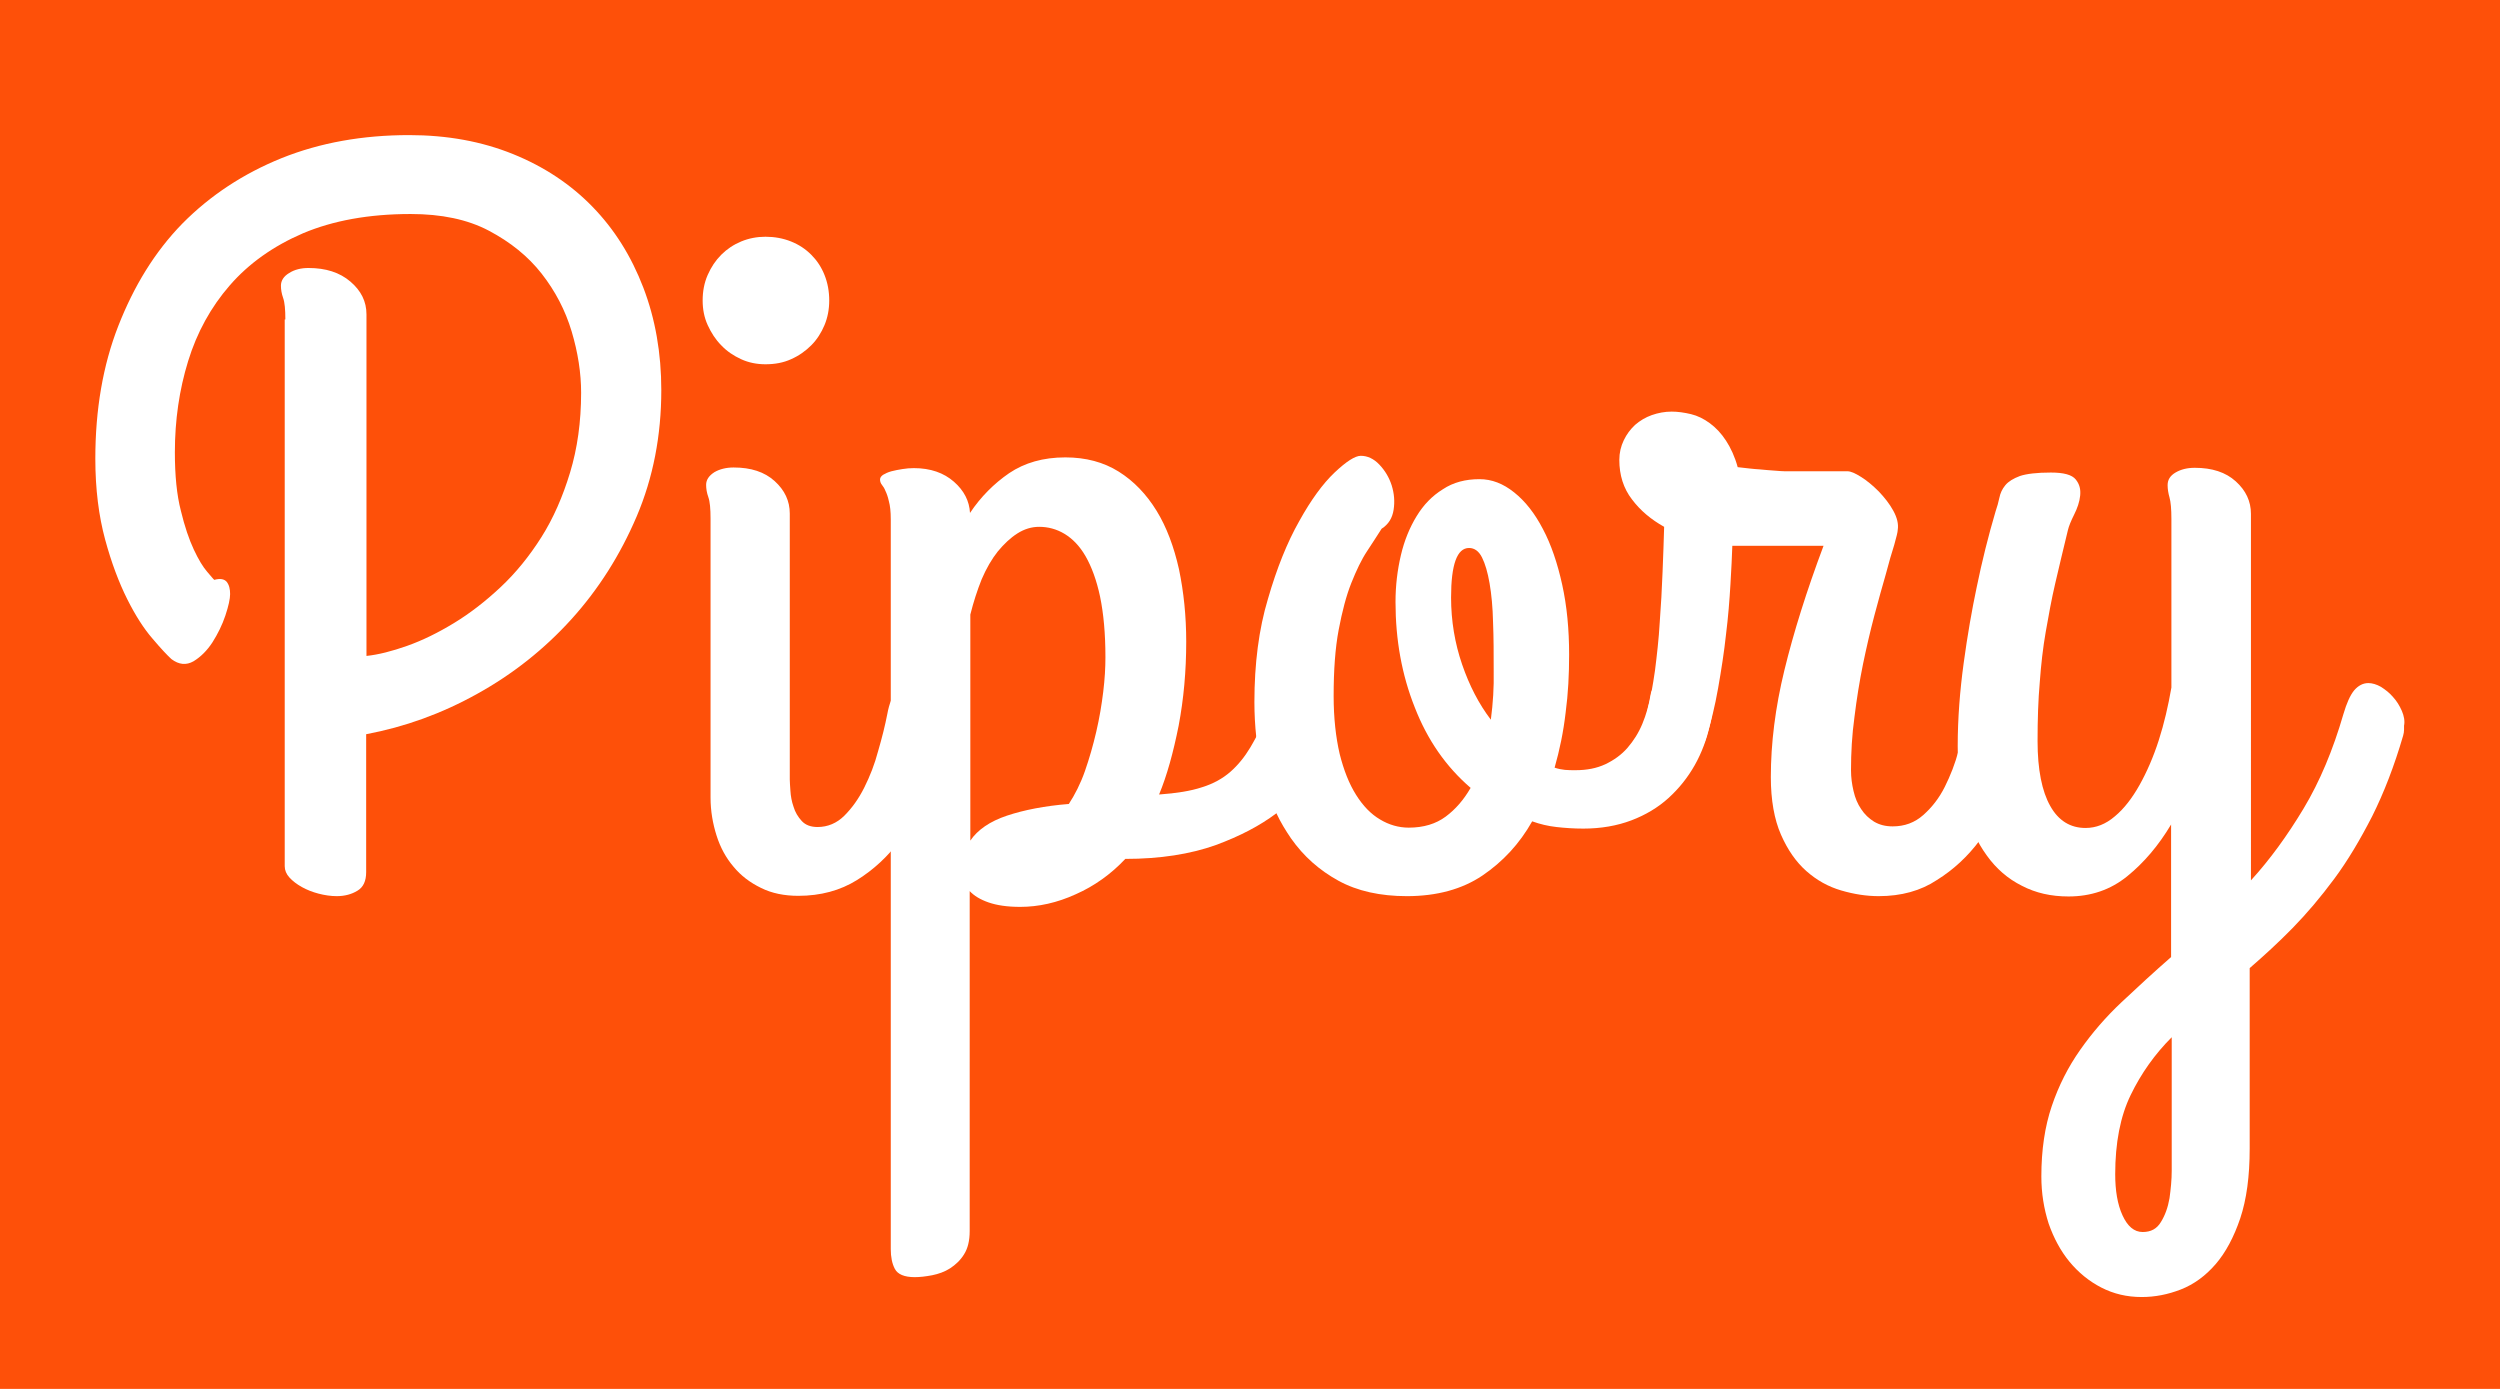 <svg version="1.1" id="Layer_1" xmlns="http://www.w3.org/2000/svg" x="0" y="0" viewBox="0 0 792 440" xml:space="preserve"><style>.st1{fill:#fff}</style><switch><g><path id="XMLID_118_" fill="#fe5009" d="M-27.5-28h847v496h-847z"/><path id="XMLID_296_" class="st1" d="M90.4 101.2c0-3.1-.2-5.4-.7-6.8-.5-1.4-.7-2.7-.7-3.9 0-1.6.9-3 2.6-4 1.7-1.1 3.8-1.6 6.1-1.6 5.5 0 9.9 1.4 13.3 4.3 3.4 2.9 5.1 6.3 5.1 10.4v108.2c3.8-.4 8.1-1.5 12.9-3.2 4.8-1.7 9.7-4.1 14.8-7.2 5.1-3.1 10-6.9 14.8-11.4 4.8-4.5 9.1-9.8 12.9-15.8 3.8-6 6.8-12.9 9.1-20.5s3.5-16 3.5-25.3c0-6.2-1-12.7-3-19.4-2-6.7-5.2-12.8-9.5-18.3s-9.9-10-16.7-13.6c-6.8-3.6-15.1-5.3-24.8-5.3-13.3 0-24.6 2.1-34.1 6.1-9.5 4.1-17.2 9.6-23.2 16.5s-10.4 14.9-13.2 24-4.2 18.7-4.2 28.9c0 7.3.6 13.5 1.9 18.5 1.2 5 2.6 9.1 4.1 12.3 1.5 3.2 2.9 5.5 4.2 7 1.3 1.5 2 2.4 2.3 2.6 1.8-.5 3.1-.3 3.9.6.8 1 1.1 2.3 1.1 3.9 0 1.5-.5 3.8-1.5 6.8s-2.4 5.8-4.1 8.5c-1.7 2.6-3.7 4.6-6 6-2.3 1.3-4.6 1.1-7-.7-1.3-1.2-3.3-3.3-6-6.5-2.7-3.1-5.4-7.3-8-12.5s-5-11.5-7-18.9c-2-7.4-3.1-15.9-3.1-25.6 0-15.5 2.4-29.6 7.3-42.1S49 79.8 57.8 70.8c8.8-8.9 19.3-15.8 31.4-20.7 12.2-4.9 25.7-7.3 40.4-7.3 12.1 0 23 2 32.9 6 9.9 4 18.3 9.6 25.2 16.7 7 7.2 12.3 15.7 16.1 25.6 3.8 9.9 5.7 20.8 5.7 32.5 0 14.4-2.6 27.8-7.8 40-5.2 12.2-12.1 23.1-20.7 32.6s-18.6 17.4-29.8 23.6c-11.3 6.3-23 10.5-35.2 12.8v43.7c0 2.8-.9 4.8-2.8 5.9-1.8 1.1-4 1.7-6.5 1.7-1.9 0-3.9-.3-5.8-.8s-3.7-1.2-5.3-2.1c-1.6-.9-2.9-1.9-3.9-3s-1.5-2.3-1.5-3.6V101.2z"/><path id="XMLID_294_" class="st1" d="M242.5 115.4c-2.7 0-5.3-.5-7.7-1.6-2.4-1.1-4.5-2.5-6.3-4.4-1.8-1.8-3.2-4-4.3-6.4-1.1-2.4-1.6-5-1.6-7.8 0-2.9.5-5.6 1.6-8.1s2.5-4.6 4.3-6.4c1.8-1.8 3.9-3.2 6.3-4.2s5-1.5 7.7-1.5c2.9 0 5.6.5 8.1 1.5s4.6 2.4 6.4 4.2c1.8 1.8 3.2 3.9 4.2 6.4 1 2.5 1.5 5.2 1.5 8.1 0 2.8-.5 5.4-1.5 7.8-1 2.4-2.4 4.6-4.2 6.4-1.8 1.8-3.9 3.3-6.4 4.4-2.4 1.1-5.1 1.6-8.1 1.6z"/><path id="XMLID_293_" class="st1" d="M250.2 246.9c0 .8.1 2 .2 3.6.1 1.7.4 3.4 1 5.1.5 1.7 1.4 3.2 2.6 4.5 1.2 1.3 2.9 1.9 5 1.9 3.2 0 6.1-1.2 8.5-3.6 2.4-2.4 4.5-5.3 6.3-8.9 1.8-3.6 3.3-7.4 4.4-11.6 1.2-4.1 2.2-8.1 2.9-11.7.6-3.3 1.6-5.8 3-7.3 1.3-1.5 2.8-2.3 4.4-2.5 1.6-.2 3.1.2 4.7 1.2s3 2.2 4.2 3.8c1.2 1.6 2.2 3.3 2.7 5.3.6 1.9.7 3.8.2 5.5-1.5 5.5-3.5 11.3-5.9 17.3-2.4 6-5.5 11.6-9.3 16.7-3.8 5.1-8.3 9.3-13.6 12.6-5.3 3.3-11.5 5-18.6 5-4.4 0-8.4-.8-11.8-2.5-3.5-1.7-6.4-3.9-8.7-6.7-2.4-2.8-4.2-6.1-5.4-9.9-1.2-3.8-1.9-7.8-1.9-12v-88.4c0-3.1-.2-5.4-.7-6.8s-.7-2.7-.7-3.9c0-1.6.9-2.9 2.6-4 1.7-1 3.8-1.5 6.1-1.5 5.5 0 9.8 1.4 13 4.3 3.2 2.9 4.8 6.3 4.8 10.3v84.2z"/><path id="XMLID_115_" class="st1" d="M420.3 226.1c-.7-1.5-1.6-2.8-2.8-4.1-1.1-1.3-2.4-2.4-3.9-3.2-1.5-.9-2.9-1.3-4.3-1.3-1.5 0-2.8.7-3.8 2.1-1 1.4-2.3 3.7-3.8 6.8-1.3 2.6-2.5 5-3.8 7.2-.6 1.1-1.2 2.2-1.8 3.2-1.8 3-3.9 5.6-6.3 7.7-2.4 2.1-5.4 3.8-9 4.9-3.6 1.2-8.1 1.9-13.6 2.3 2.5-6 4.5-13.3 6.2-21.8 1.6-8.5 2.4-17.3 2.4-26.6 0-8.2-.8-15.8-2.3-23-1.6-7.1-3.9-13.3-7.1-18.5-3.2-5.2-7.2-9.4-12-12.4s-10.4-4.5-16.9-4.5c-7 0-12.9 1.7-17.8 5-4.8 3.3-9 7.5-12.4 12.6-.2-3.8-1.9-7.1-5.1-9.9s-7.4-4.3-12.7-4.3c-1.2 0-2.4.1-3.6.3-1.2.2-2.4.4-3.5.7-1.1.3-1.9.7-2.6 1.1-.6.4-1 .9-1 1.5s.2 1.2.6 1.7c.4.5.8 1.1 1.1 1.9.4.8.8 1.9 1.1 3.3.4 1.4.6 3.3.6 5.7v231.2c0 2.5.4 4.6 1.3 6.3.9 1.7 3 2.6 6.3 2.6 1.6 0 3.4-.2 5.5-.6 2-.4 4-1.1 5.7-2.2s3.3-2.6 4.4-4.4c1.2-1.9 1.8-4.3 1.8-7.4V282.3c1.4 1.5 3.4 2.7 6 3.6 2.6.9 5.9 1.4 10 1.4 5.8 0 11.7-1.3 17.6-4 5.9-2.6 11.2-6.4 15.7-11.2 11 0 20.6-1.5 28.7-4.4 7.6-2.8 13.9-6.1 19.1-10 .4-.3.8-.6 1.1-.9 5.3-4.3 9.3-8.9 11.9-13.7 2.6-4.9 3.9-9.2 3.9-12.9.2-1.3-.2-2.6-.9-4.1zm-70.8-6.9c-.5 4.1-1.2 8.3-2.2 12.6-1 4.3-2.2 8.5-3.6 12.5s-3.2 7.5-5.1 10.4c-7.6.6-14.2 1.9-19.6 3.7-5.4 1.8-9.3 4.5-11.6 7.9v-71.6c1-4 2.2-7.7 3.6-11.2 1.5-3.5 3.2-6.4 5.1-8.8 2-2.4 4-4.3 6.2-5.7 2.2-1.4 4.5-2.1 6.9-2.1 2.8 0 5.5.7 8 2.2 2.5 1.5 4.8 3.8 6.7 7.1 1.9 3.3 3.5 7.6 4.6 12.8 1.1 5.3 1.7 11.7 1.7 19.2 0 3.3-.2 6.9-.7 11z"/><path id="XMLID_124_" class="st1" d="M542.1 221.9c-.6-2-1.6-3.6-2.9-4.7-1.4-1.1-2.9-1.9-4.7-2.2-1.8-.3-3.5-.3-5.1 0-1.6.3-3 .9-4.3 1.8-.7.5-1.3 1.1-1.7 1.8-.3.5-.4.9-.5 1.5-.5 3.2-1.4 6.3-2.6 9.2-1.2 2.9-2.8 5.4-4.7 7.6-1.9 2.2-4.3 3.9-7 5.2-2.8 1.3-5.9 1.9-9.5 1.9-1.2 0-2.3 0-3.3-.1s-2.1-.3-3.3-.7c1.6-5.6 2.8-11.4 3.5-17.5.8-6 1.1-12.1 1.1-18.3 0-8-.7-15.4-2.2-22.2-1.5-6.8-3.5-12.7-6.1-17.6-2.6-5-5.6-8.8-9.1-11.6-3.5-2.8-7.1-4.2-11-4.2-4.4 0-8.3 1-11.6 3.2-3.4 2.1-6.1 4.9-8.3 8.5-2.2 3.6-3.9 7.7-5 12.4s-1.7 9.6-1.7 14.8c0 12 2 23.1 6.1 33.4 4 10.3 9.9 18.8 17.7 25.5-2.2 3.8-4.8 6.8-7.9 9.1-3.1 2.3-7 3.5-11.7 3.5-3.2 0-6.3-.9-9.1-2.6-2.9-1.7-5.4-4.3-7.6-7.8s-3.9-7.8-5.2-13c-1.2-5.2-1.9-11.3-1.9-18.3 0-8.2.5-15.2 1.6-21 1.1-5.8 2.4-10.8 4-14.8s3.2-7.4 5-10.1c1.8-2.7 3.3-5.1 4.6-7.1 2.2-1.4 3.4-3.4 3.8-6 .4-2.6.2-5.1-.6-7.7-.8-2.5-2.1-4.7-3.9-6.6-1.8-1.9-3.8-2.8-5.9-2.8-1.8 0-4.6 1.8-8.3 5.3s-7.5 8.7-11.2 15.4c-3.8 6.7-7.1 14.9-9.9 24.6-2.9 9.6-4.3 20.6-4.3 32.7 0 3.8.2 7.5.6 11.2.5 4.3 1.2 8.4 2.2 12.4 1.1 4.2 2.5 8.1 4.2 11.7 1.3 2.8 2.9 5.4 4.6 7.9 4 5.7 9 10.1 15 13.4s13.3 4.9 21.7 4.9c9.5 0 17.5-2.2 23.9-6.5 6.5-4.4 11.8-10.1 15.8-17.2 2.5.9 5 1.5 7.7 1.8 2.6.3 5.5.5 8.5.5 5.6 0 10.7-.9 15.2-2.6 4.5-1.7 8.5-4.1 11.8-7.1 3.3-3 6.1-6.5 8.3-10.4 2.2-3.9 3.8-8.2 4.8-12.7.1-.3.1-.5.2-.8.7-2.9.7-5.2.2-7zm-69.8 6.1c-3.8-5-6.8-10.8-9.1-17.5-2.3-6.7-3.5-13.8-3.5-21.2 0-10.5 1.9-15.7 5.7-15.7 1.7 0 3.1 1 4.1 3 1 2 1.8 4.7 2.4 8.2s1 7.6 1.1 12.4c.2 4.8.2 10 .2 15.6.1 4.8-.2 9.9-.9 15.2z"/><path id="XMLID_285_" class="st1" d="M595.2 283.9c-3.9 0-7.8-.6-11.9-1.8s-7.7-3.2-11-6.1c-3.3-2.9-6-6.8-8.1-11.6-2.1-4.8-3.2-10.9-3.2-18.2 0-10.7 1.4-22 4.3-33.9 2.9-11.9 7-25 12.4-39.4h-28.9c-.1 3.2-.3 7.3-.6 12.3-.3 5-.7 10.2-1.4 15.8-.6 5.6-1.5 11.3-2.5 17-1 5.7-2.3 11-3.8 15.8-1.1 3.5-2.8 5.4-5.1 6-2.3.5-4.6.1-6.9-1.2-2.3-1.3-4.1-3.3-5.5-5.9-1.4-2.6-1.7-5.3-1-8.1.9-3.3 1.6-7.4 2.3-12.2.6-4.8 1.2-9.9 1.5-15.2.4-5.3.7-10.7.9-16 .2-5.3.4-10.1.5-14.3-4.1-2.3-7.5-5.1-10.2-8.7-2.7-3.5-4-7.7-4-12.5 0-2.3.5-4.3 1.4-6.2.9-1.9 2.1-3.5 3.6-4.9 1.5-1.3 3.3-2.4 5.3-3.1 2-.7 4.1-1.1 6.3-1.1 1.9 0 4 .3 6.1.8 2.1.5 4.1 1.5 6 2.9 1.9 1.4 3.6 3.2 5.1 5.5 1.5 2.3 2.8 5.1 3.7 8.4 2.7.3 5 .6 6.9.7 1.9.2 3.5.3 4.8.4 1.3.1 2.4.2 3.2.2H585.3c1 0 2.4.6 4.3 1.8 1.9 1.2 3.7 2.7 5.6 4.6 1.8 1.9 3.4 3.9 4.6 6.1 1.2 2.2 1.7 4.2 1.4 6.1 0 .6-.4 2.2-1.1 4.7-.8 2.5-1.7 5.6-2.7 9.4-1.1 3.8-2.3 8.1-3.6 13-1.3 4.9-2.5 10.1-3.6 15.4-1.1 5.4-2 11-2.7 16.7-.8 5.8-1.1 11.4-1.1 16.9 0 2.3.3 4.5.8 6.6.5 2.2 1.3 4.1 2.4 5.7 1.1 1.7 2.5 3 4.1 4 1.7 1 3.6 1.5 5.9 1.5 3.8 0 7-1.2 9.7-3.6 2.7-2.4 5-5.3 6.8-8.9 1.8-3.6 3.3-7.4 4.4-11.6 1.1-4.1 2.1-8.1 2.8-11.7.6-3.4 1.7-6 3.2-7.5 1.5-1.6 3.1-2.3 4.7-2.3 1.3 0 2.6.4 4 1.2 1.4.8 2.7 1.9 3.8 3.2 1.1 1.3 2 2.7 2.7 4.4.7 1.6 1.1 3.2 1.1 4.9 0 .5-.1 1-.2 1.3-.1.3-.2.6-.2 1-1.5 5.5-3.5 11.3-5.9 17.3-2.4 6-5.5 11.6-9.3 16.7-3.8 5.1-8.3 9.3-13.6 12.6-5.1 3.4-11.3 5.1-18.4 5.1z"/><path id="XMLID_119_" class="st1" d="M760.9 225.2c-.7-1.6-1.6-3.1-2.8-4.4-1.1-1.3-2.4-2.3-3.8-3.2-1.4-.8-2.8-1.2-4-1.2-1.7 0-3.2.8-4.5 2.3-1.3 1.6-2.4 4.1-3.4 7.5-3.3 11.4-7.5 21.4-12.6 29.9s-10.6 16.1-16.7 22.8V162.8c0-4-1.6-7.4-4.8-10.3-3.2-2.9-7.5-4.3-13-4.3-2.4 0-4.4.5-6.1 1.5-1.7 1-2.5 2.3-2.5 4 0 1.2.2 2.5.6 3.9.4 1.4.6 3.7.6 6.8v53.4c-1 5.8-2.3 11.4-4 16.7-1.7 5.3-3.8 10.1-6.1 14.2s-4.9 7.5-7.8 9.9c-2.9 2.5-6 3.7-9.3 3.7-4.8 0-8.6-2.3-11.2-7-2.6-4.6-4-11.5-4-20.5 0-6.9.2-13.1.7-18.7.4-5.5 1-10.9 1.9-16s1.8-10.2 3-15.3c1.2-5.1 2.5-10.7 4-16.8.3-1.3 1-3 2-5s1.7-4 1.9-6-.2-3.6-1.4-5.1c-1.2-1.5-3.8-2.2-7.9-2.2-4.4 0-7.7.4-9.8 1.1-2.1.8-3.6 1.7-4.6 2.9-1 1.2-1.6 2.5-1.9 4-.3 1.4-.7 2.9-1.2 4.3-2.3 7.8-4.3 15.8-6 24.1-1.5 7.1-2.9 15.1-4.1 23.9-1.2 8.8-1.9 17.6-1.9 26.4 0 7.2.8 13.8 2.3 19.6 1.6 5.9 3.9 10.9 6.9 15 3 4.2 6.7 7.4 11.1 9.6 4.4 2.3 9.3 3.4 14.8 3.4 7.1 0 13.3-2.1 18.6-6.4 5.3-4.3 9.9-9.7 13.9-16.4v42c-5.5 4.8-10.7 9.6-15.7 14.3s-9.3 9.7-13.1 15.1-6.8 11.3-9 17.8-3.3 13.9-3.3 22.3c0 5.3.8 10.2 2.3 14.9 1.6 4.6 3.8 8.7 6.6 12.1 2.8 3.4 6.2 6.2 10.1 8.2 3.9 2 8.1 3 12.8 3 4.2 0 8.3-.8 12.4-2.4 4.1-1.6 7.8-4.3 11-8s5.8-8.6 7.8-14.5c2-6 3-13.3 3-22.1v-57.2c4.5-3.9 9.1-8.1 13.6-12.7s8.9-9.8 13.2-15.6c4.3-5.8 8.2-12.4 12-19.8 3.7-7.4 7-15.9 9.8-25.5.2-.7.3-1.3.3-1.9v-1.3c.3-1.4 0-3.1-.7-4.7zM688 370.9c0 2.9-.3 5.8-.7 8.7-.5 2.9-1.4 5.4-2.7 7.5-1.3 2.2-3.2 3.2-5.8 3.2-2.7 0-4.8-1.8-6.4-5.3-1.6-3.5-2.3-7.9-2.3-13 0-9.9 1.6-18.3 4.9-25.1 3.3-6.8 7.6-12.9 13-18.3v42.3z"/></g></switch></svg>